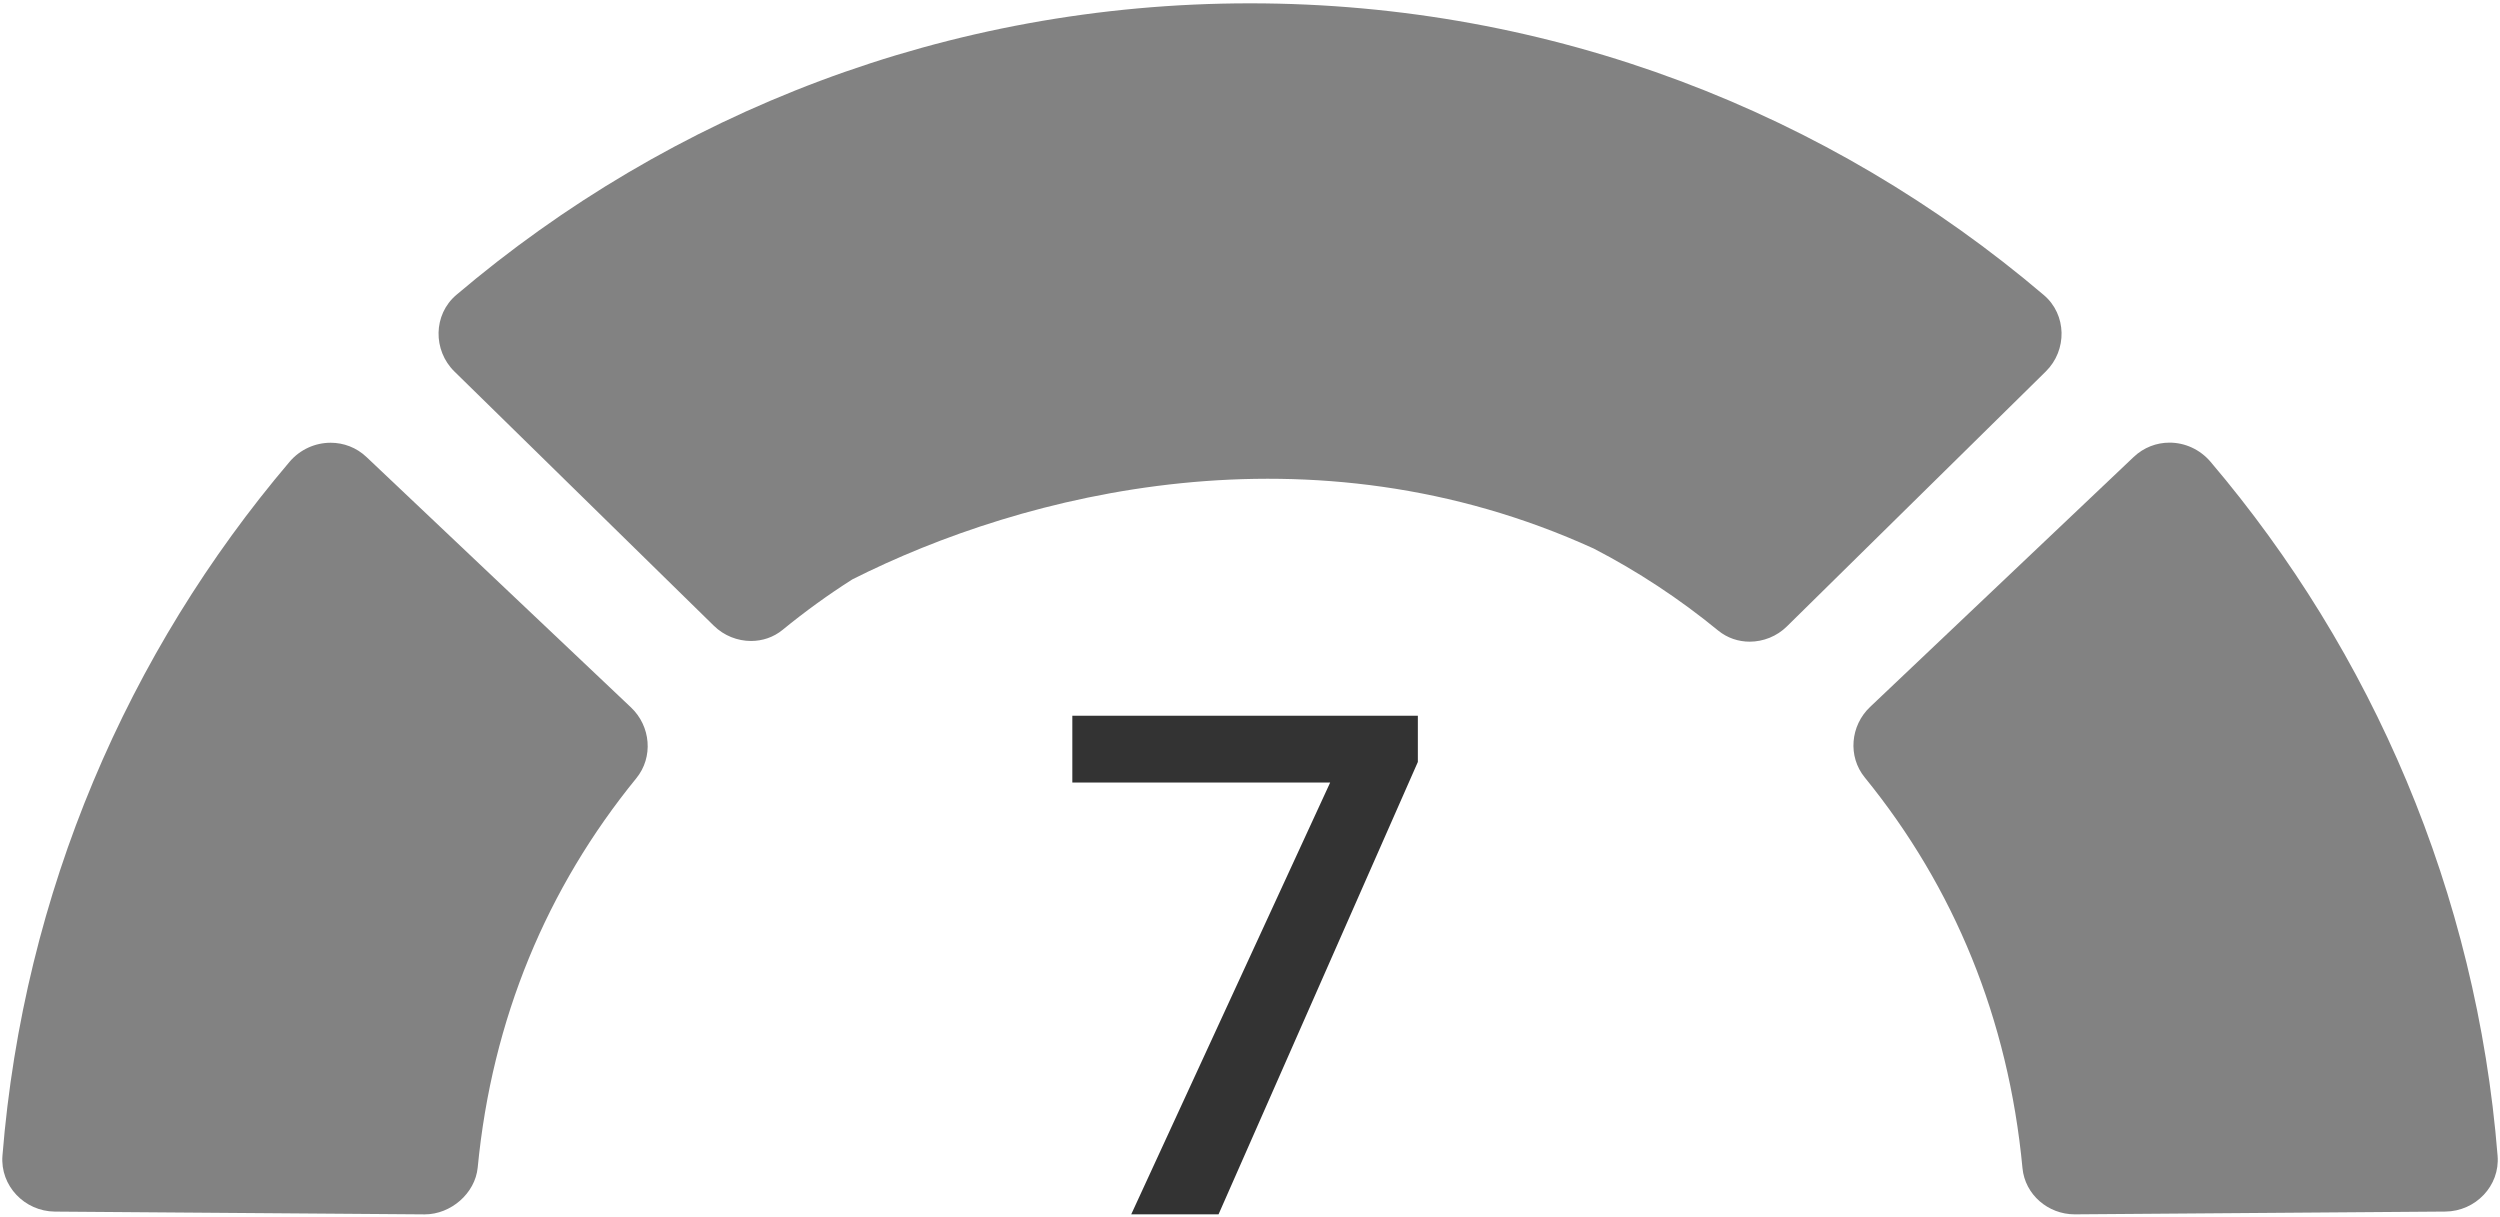 <svg width="565" height="275" viewBox="0 0 565 275" fill="none" xmlns="http://www.w3.org/2000/svg">
<path fill-rule="evenodd" clip-rule="evenodd" d="M65.404 104.41C67.832 101.541 71.269 100.061 74.729 100.061C77.634 100.061 80.552 101.118 82.853 103.311L142.623 159.896C147.074 164.124 147.696 171.119 143.807 175.884C123.628 200.637 111.198 230.234 107.96 263.866C107.386 269.719 101.878 274.449 95.995 274.449H95.911L12.38 273.82C5.549 273.754 0.011 267.986 0.554 261.178C5.344 201.621 28.923 147.387 65.404 104.41Z" fill="#828282"/>
<path fill-rule="evenodd" clip-rule="evenodd" d="M282.505 0.752C350.936 0.752 413.551 25.571 461.9 66.681C467.124 71.109 467.227 79.16 462.341 83.963L403.863 141.545C401.562 143.828 398.487 145.018 395.426 145.018C392.895 145.018 390.382 144.203 388.299 142.499C379.535 135.323 370.141 129.126 360.174 123.97C296.253 94.839 231.377 111.393 192.619 130.948C187.172 134.411 181.921 138.212 176.875 142.342C174.791 144.051 172.266 144.861 169.742 144.861C166.686 144.861 163.617 143.677 161.304 141.394L102.7 83.963C97.808 79.167 97.892 71.097 103.123 66.657C151.477 25.571 214.086 0.752 282.505 0.752Z" fill="#828282"/>
<path fill-rule="evenodd" clip-rule="evenodd" d="M482.194 103.292C484.489 101.105 487.406 100.035 490.311 100.035C493.748 100.035 497.177 101.528 499.606 104.391C536.092 147.379 559.678 201.639 564.456 261.219C565.011 268.003 559.472 273.747 552.665 273.813L468.966 274.441H468.876C462.872 274.441 457.641 269.978 457.079 263.98C453.89 230.257 441.63 200.516 421.427 175.696C417.567 170.955 418.189 163.996 422.622 159.786L482.194 103.292Z" fill="#828282"/>
<path d="M320.435 172.202L275.392 274.438H255.657L300.622 176.845H242.346V161.754H320.435V172.202Z" fill="#333333"/>
</svg>
